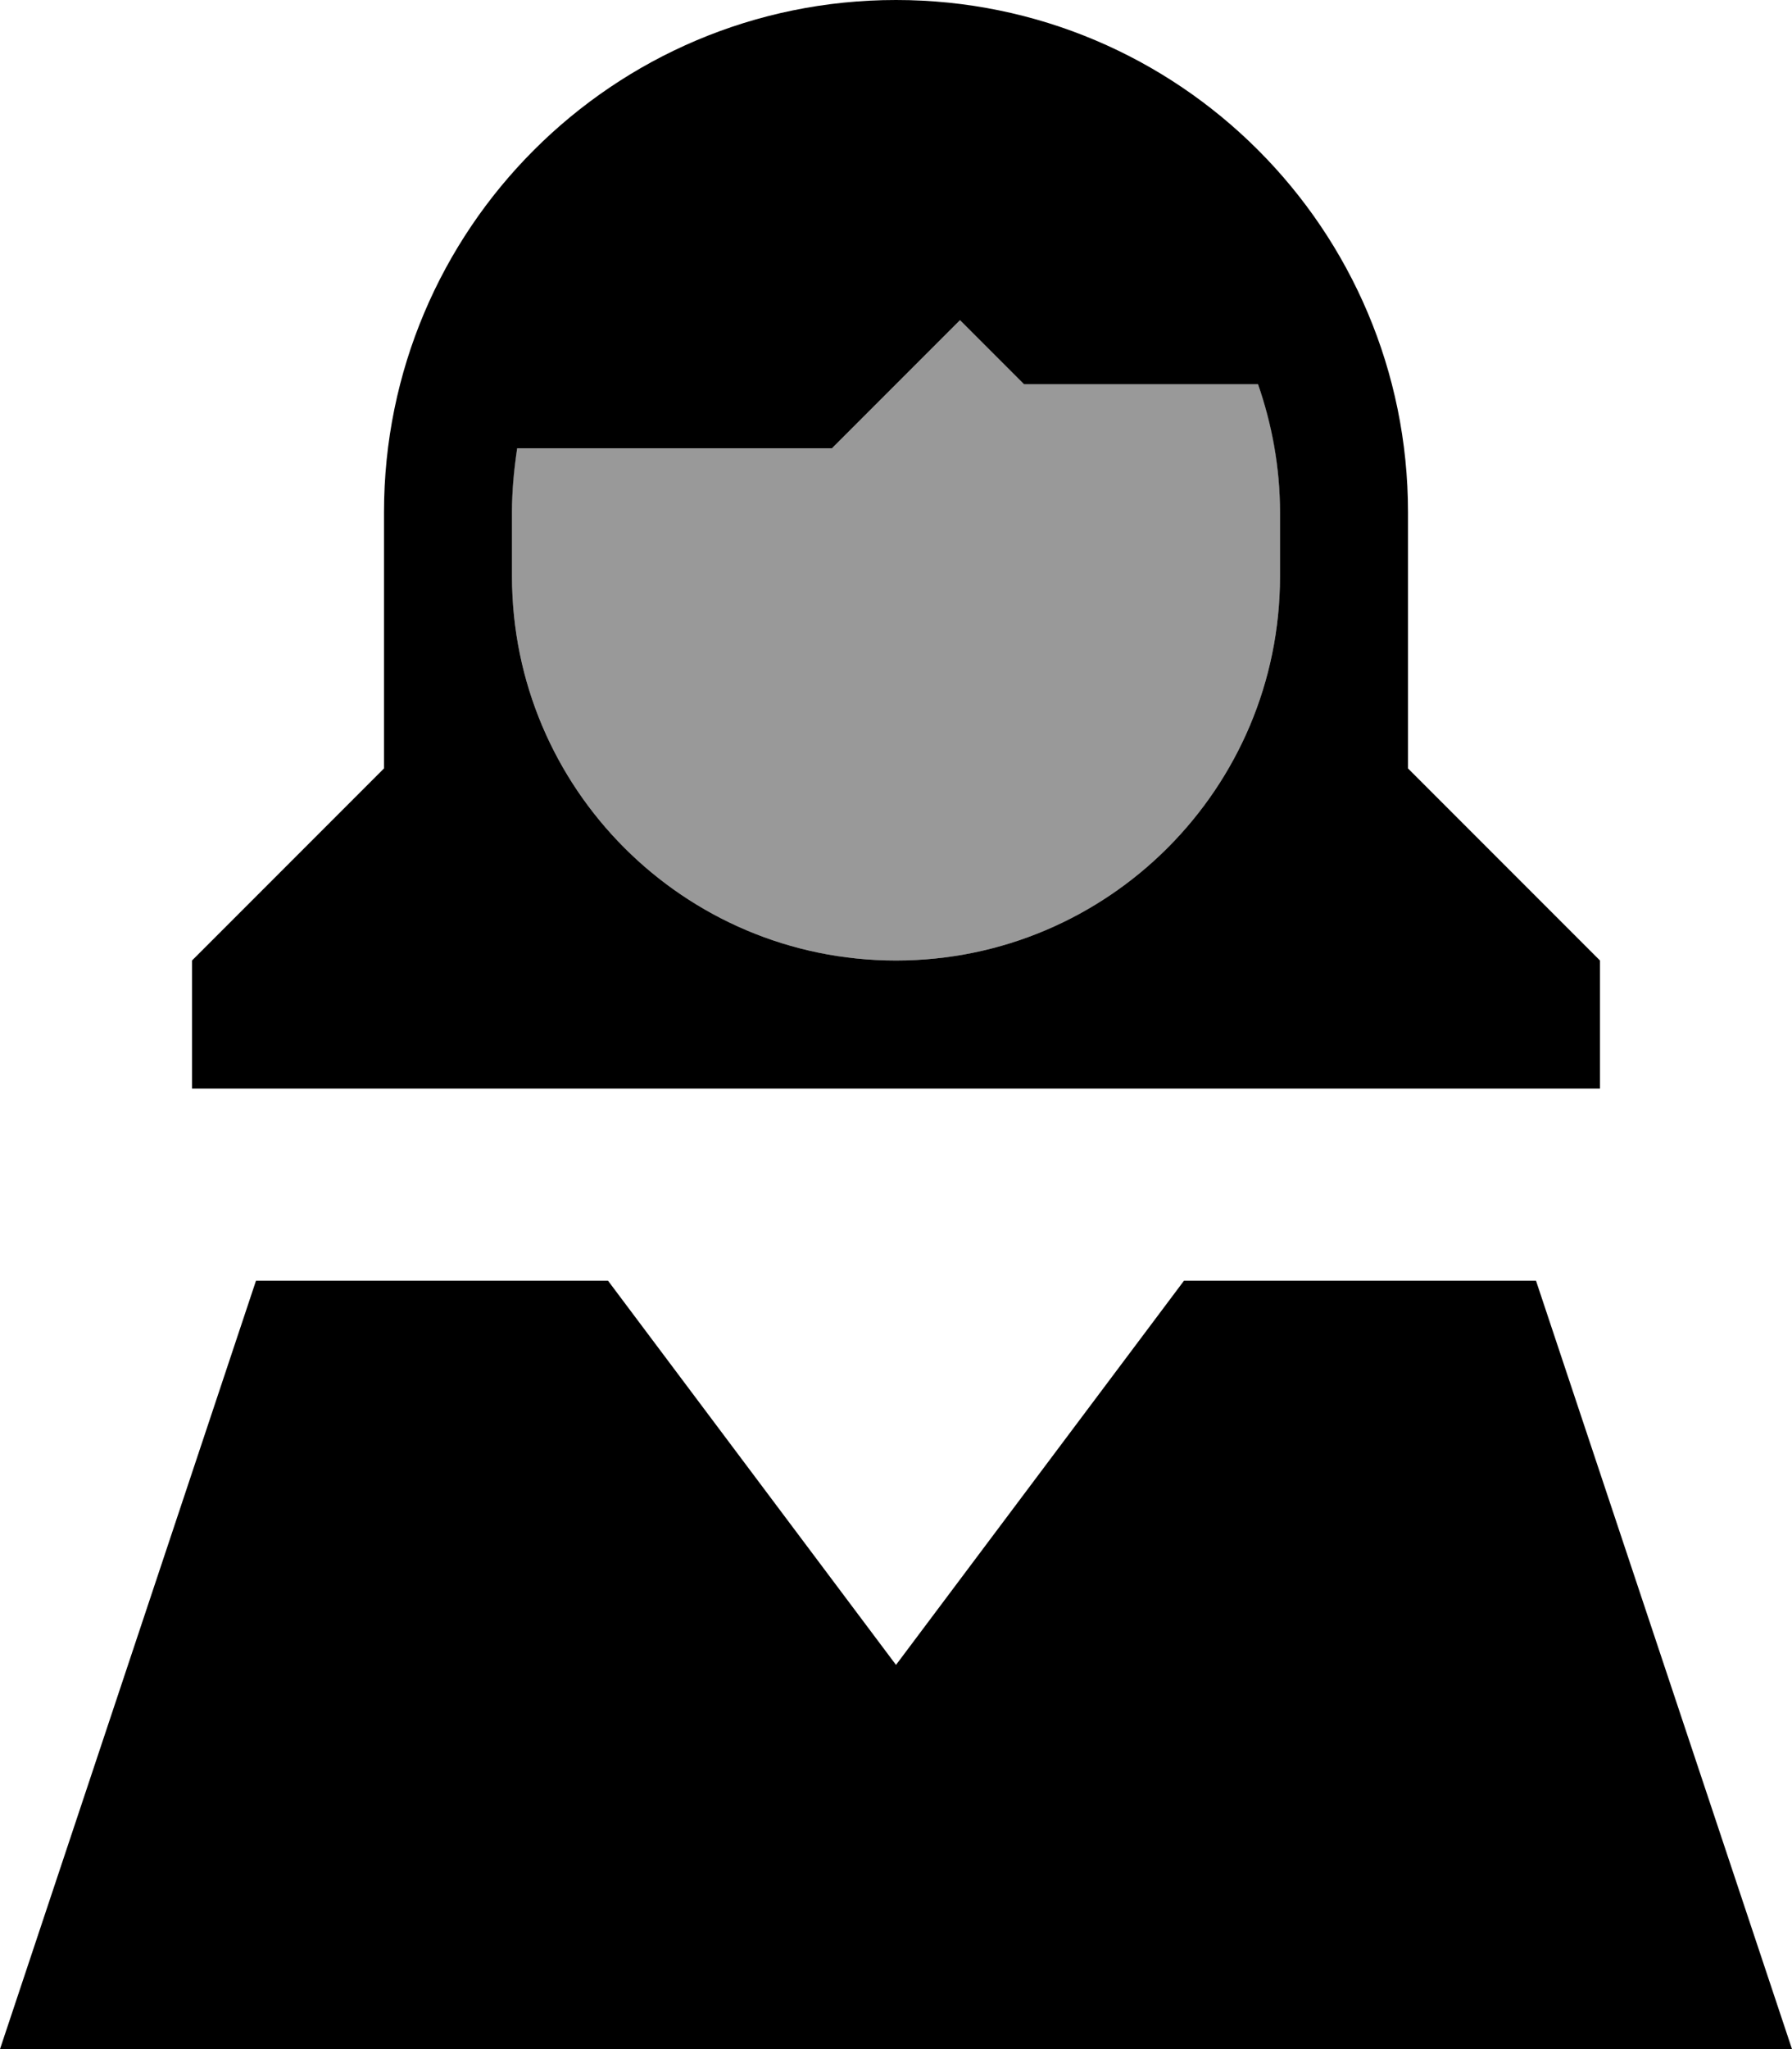 <svg xmlns="http://www.w3.org/2000/svg" viewBox="0 0 448 512"><!--! Font Awesome Pro 6.6.0 by @fontawesome - https://fontawesome.com License - https://fontawesome.com/license (Commercial License) Copyright 2024 Fonticons, Inc. --><path class="fa-secondary" style="fill:inherit;opacity:.4;" d="M128 128l0 16c0 53 43 96 96 96s96-43 96-96l0-16c0-11.2-1.9-22-5.5-32L256 96 240 80l-32 32-78.7 0c-.9 5.2-1.3 10.5-1.3 16z"/><path class="fa-primary" style="fill:inherit;opacity:1;" d="M320 144c0 53-43 96-96 96s-96-43-96-96l0-16c0-5.5 .5-10.8 1.3-16l78.7 0 32-32 16 16 58.5 0c3.5 10 5.5 20.8 5.5 32l0 16zM224 0C153.3 0 96 57.3 96 128l0 16 0 48L48 240l0 32 176 0 176 0 0-32-48-48 0-48 0-16C352 57.3 294.7 0 224 0zm0 416l-72-96-88 0L0 512l448 0L384 320l-88 0-72 96z"/></svg>